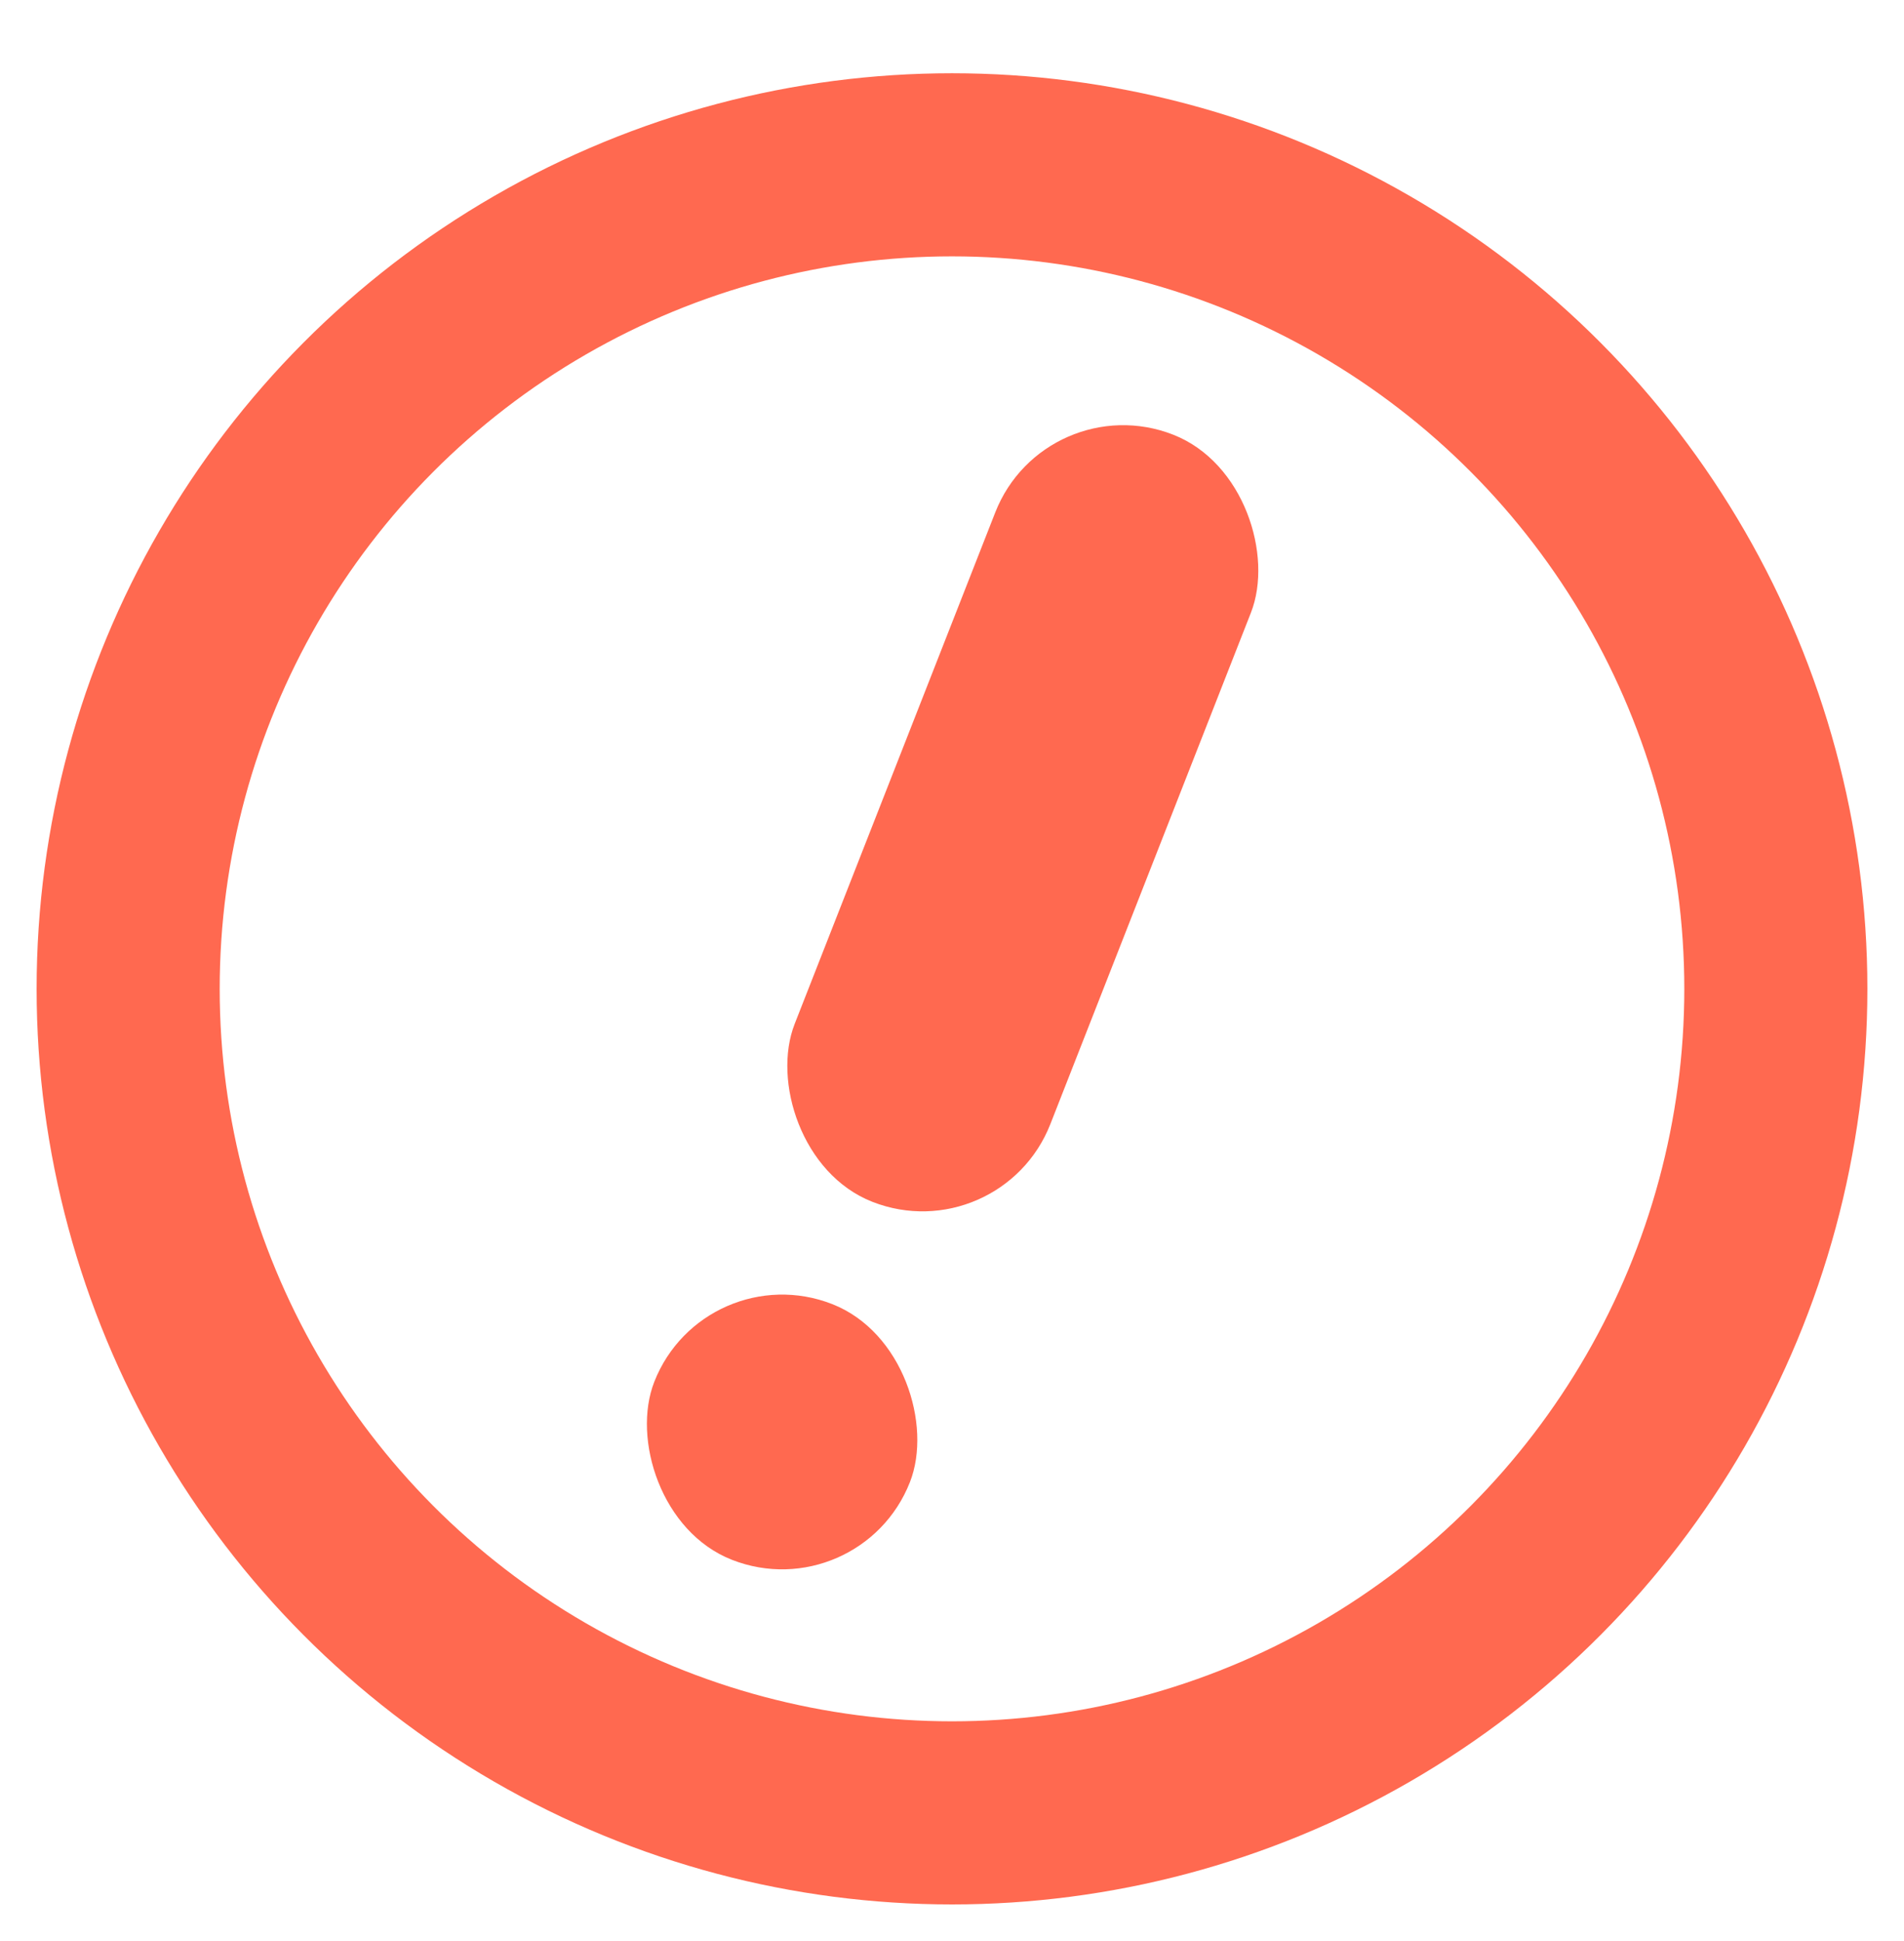 <svg width="104" height="106" viewBox="0 0 104 106" fill="none" xmlns="http://www.w3.org/2000/svg">
<g filter="url(#filter0_d_303_14855)">
<circle cx="52" cy="50" r="50" fill="white"/>
<circle cx="52" cy="50" r="45" stroke="#FF6950" stroke-width="10"/>
</g>
<g filter="url(#filter1_d_303_14855)">
<rect x="57.102" y="17" width="15" height="45" rx="7.5" transform="rotate(21.418 57.102 17)" fill="#FF6950"/>
<rect x="38.477" y="64.478" width="15" height="15" rx="7.5" transform="rotate(21.418 38.477 64.478)" fill="#FF6950"/>
</g>
<defs>
<filter id="filter0_d_303_14855" x="0" y="0" width="104" height="106" filterUnits="userSpaceOnUse" color-interpolation-filters="sRGB">
<feFlood flood-opacity="0" result="BackgroundImageFix"/>
<feColorMatrix in="SourceAlpha" type="matrix" values="0 0 0 0 0 0 0 0 0 0 0 0 0 0 0 0 0 0 127 0" result="hardAlpha"/>
<feOffset dy="4"/>
<feGaussianBlur stdDeviation="1"/>
<feComposite in2="hardAlpha" operator="out"/>
<feColorMatrix type="matrix" values="0 0 0 0 0 0 0 0 0 0 0 0 0 0 0 0 0 0 0.25 0"/>
<feBlend mode="normal" in2="BackgroundImageFix" result="effect1_dropShadow_303_14855"/>
<feBlend mode="normal" in="SourceGraphic" in2="effect1_dropShadow_303_14855" result="shape"/>
</filter>
<filter id="filter1_d_303_14855" x="34.219" y="19.219" width="35.628" height="67.482" filterUnits="userSpaceOnUse" color-interpolation-filters="sRGB">
<feFlood flood-opacity="0" result="BackgroundImageFix"/>
<feColorMatrix in="SourceAlpha" type="matrix" values="0 0 0 0 0 0 0 0 0 0 0 0 0 0 0 0 0 0 127 0" result="hardAlpha"/>
<feOffset dy="4"/>
<feGaussianBlur stdDeviation="0.5"/>
<feComposite in2="hardAlpha" operator="out"/>
<feColorMatrix type="matrix" values="0 0 0 0 0 0 0 0 0 0 0 0 0 0 0 0 0 0 0.25 0"/>
<feBlend mode="normal" in2="BackgroundImageFix" result="effect1_dropShadow_303_14855"/>
<feBlend mode="normal" in="SourceGraphic" in2="effect1_dropShadow_303_14855" result="shape"/>
</filter>
</defs>
</svg>
